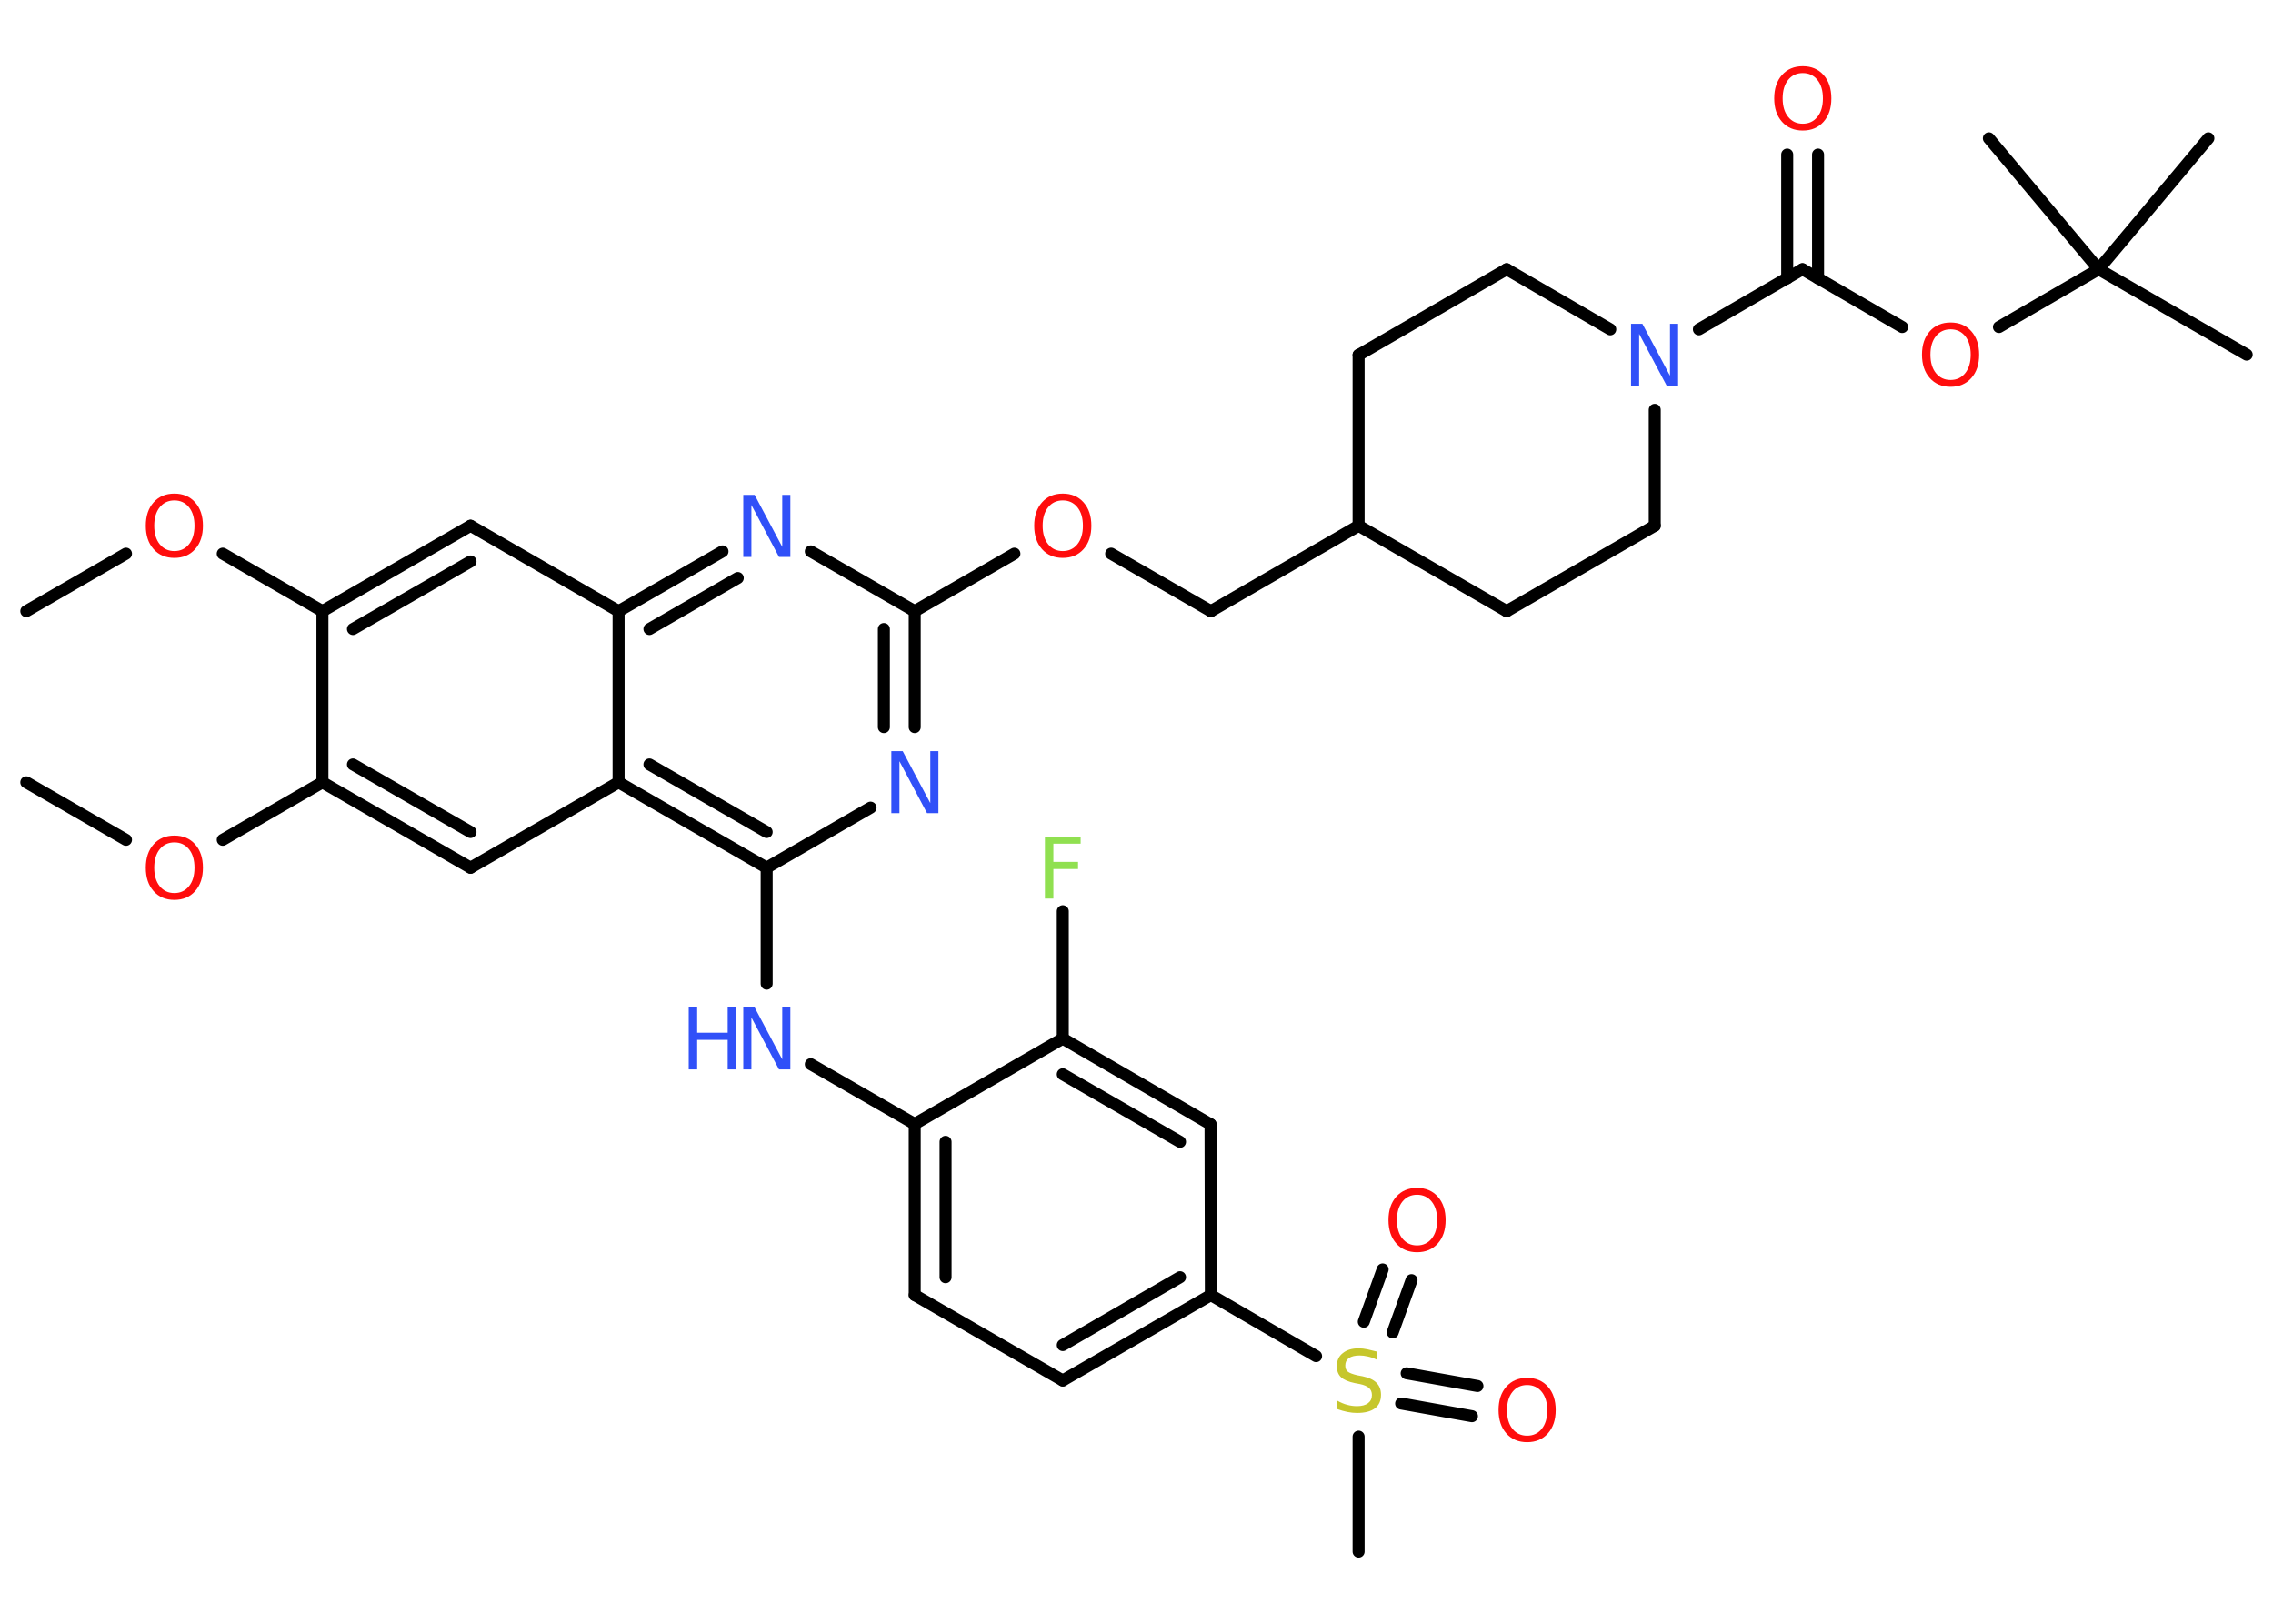 <?xml version='1.0' encoding='UTF-8'?>
<!DOCTYPE svg PUBLIC "-//W3C//DTD SVG 1.1//EN" "http://www.w3.org/Graphics/SVG/1.1/DTD/svg11.dtd">
<svg version='1.2' xmlns='http://www.w3.org/2000/svg' xmlns:xlink='http://www.w3.org/1999/xlink' width='70.0mm' height='50.0mm' viewBox='0 0 70.0 50.0'>
  <desc>Generated by the Chemistry Development Kit (http://github.com/cdk)</desc>
  <g stroke-linecap='round' stroke-linejoin='round' stroke='#000000' stroke-width='.37' fill='#FF0D0D'>
    <rect x='.0' y='.0' width='70.0' height='50.0' fill='#FFFFFF' stroke='none'/>
    <g id='mol1' class='mol'>
      <line id='mol1bnd1' class='bond' x1='.81' y1='18.82' x2='3.88' y2='17.05'/>
      <line id='mol1bnd2' class='bond' x1='6.86' y1='17.05' x2='9.93' y2='18.82'/>
      <g id='mol1bnd3' class='bond'>
        <line x1='14.49' y1='16.19' x2='9.93' y2='18.82'/>
        <line x1='14.49' y1='17.29' x2='10.87' y2='19.37'/>
      </g>
      <line id='mol1bnd4' class='bond' x1='14.49' y1='16.19' x2='19.05' y2='18.82'/>
      <g id='mol1bnd5' class='bond'>
        <line x1='22.25' y1='16.98' x2='19.05' y2='18.82'/>
        <line x1='22.72' y1='17.8' x2='20.0' y2='19.37'/>
      </g>
      <line id='mol1bnd6' class='bond' x1='24.97' y1='16.98' x2='28.17' y2='18.82'/>
      <line id='mol1bnd7' class='bond' x1='28.17' y1='18.82' x2='31.24' y2='17.05'/>
      <line id='mol1bnd8' class='bond' x1='34.22' y1='17.05' x2='37.29' y2='18.82'/>
      <line id='mol1bnd9' class='bond' x1='37.29' y1='18.82' x2='41.84' y2='16.19'/>
      <line id='mol1bnd10' class='bond' x1='41.84' y1='16.19' x2='46.4' y2='18.82'/>
      <line id='mol1bnd11' class='bond' x1='46.4' y1='18.82' x2='50.96' y2='16.19'/>
      <line id='mol1bnd12' class='bond' x1='50.96' y1='16.19' x2='50.96' y2='12.62'/>
      <line id='mol1bnd13' class='bond' x1='52.32' y1='10.14' x2='55.51' y2='8.29'/>
      <g id='mol1bnd14' class='bond'>
        <line x1='55.04' y1='8.57' x2='55.04' y2='4.76'/>
        <line x1='55.99' y1='8.57' x2='55.99' y2='4.76'/>
      </g>
      <line id='mol1bnd15' class='bond' x1='55.51' y1='8.29' x2='58.58' y2='10.07'/>
      <line id='mol1bnd16' class='bond' x1='61.56' y1='10.07' x2='64.63' y2='8.29'/>
      <line id='mol1bnd17' class='bond' x1='64.63' y1='8.29' x2='69.19' y2='10.92'/>
      <line id='mol1bnd18' class='bond' x1='64.63' y1='8.29' x2='68.01' y2='4.26'/>
      <line id='mol1bnd19' class='bond' x1='64.63' y1='8.29' x2='61.25' y2='4.26'/>
      <line id='mol1bnd20' class='bond' x1='49.59' y1='10.14' x2='46.4' y2='8.29'/>
      <line id='mol1bnd21' class='bond' x1='46.4' y1='8.29' x2='41.84' y2='10.93'/>
      <line id='mol1bnd22' class='bond' x1='41.84' y1='16.19' x2='41.84' y2='10.93'/>
      <g id='mol1bnd23' class='bond'>
        <line x1='28.17' y1='22.39' x2='28.17' y2='18.82'/>
        <line x1='27.22' y1='22.39' x2='27.22' y2='19.37'/>
      </g>
      <line id='mol1bnd24' class='bond' x1='26.81' y1='24.87' x2='23.61' y2='26.72'/>
      <line id='mol1bnd25' class='bond' x1='23.61' y1='26.72' x2='23.61' y2='30.29'/>
      <line id='mol1bnd26' class='bond' x1='24.97' y1='32.77' x2='28.17' y2='34.61'/>
      <g id='mol1bnd27' class='bond'>
        <line x1='28.17' y1='34.61' x2='28.17' y2='39.88'/>
        <line x1='29.12' y1='35.16' x2='29.12' y2='39.33'/>
      </g>
      <line id='mol1bnd28' class='bond' x1='28.17' y1='39.88' x2='32.73' y2='42.51'/>
      <g id='mol1bnd29' class='bond'>
        <line x1='32.73' y1='42.51' x2='37.29' y2='39.88'/>
        <line x1='32.73' y1='41.42' x2='36.34' y2='39.33'/>
      </g>
      <line id='mol1bnd30' class='bond' x1='37.29' y1='39.88' x2='40.53' y2='41.76'/>
      <line id='mol1bnd31' class='bond' x1='41.84' y1='44.24' x2='41.84' y2='47.78'/>
      <g id='mol1bnd32' class='bond'>
        <line x1='42.0' y1='40.7' x2='42.58' y2='39.09'/>
        <line x1='42.89' y1='41.03' x2='43.47' y2='39.42'/>
      </g>
      <g id='mol1bnd33' class='bond'>
        <line x1='43.32' y1='42.29' x2='45.5' y2='42.68'/>
        <line x1='43.15' y1='43.22' x2='45.33' y2='43.61'/>
      </g>
      <line id='mol1bnd34' class='bond' x1='37.29' y1='39.88' x2='37.28' y2='34.62'/>
      <g id='mol1bnd35' class='bond'>
        <line x1='37.28' y1='34.62' x2='32.73' y2='31.98'/>
        <line x1='36.34' y1='35.16' x2='32.73' y2='33.08'/>
      </g>
      <line id='mol1bnd36' class='bond' x1='28.17' y1='34.61' x2='32.73' y2='31.98'/>
      <line id='mol1bnd37' class='bond' x1='32.73' y1='31.98' x2='32.73' y2='28.06'/>
      <g id='mol1bnd38' class='bond'>
        <line x1='19.05' y1='24.09' x2='23.61' y2='26.72'/>
        <line x1='20.0' y1='23.54' x2='23.61' y2='25.62'/>
      </g>
      <line id='mol1bnd39' class='bond' x1='19.05' y1='18.82' x2='19.05' y2='24.09'/>
      <line id='mol1bnd40' class='bond' x1='19.05' y1='24.09' x2='14.49' y2='26.72'/>
      <g id='mol1bnd41' class='bond'>
        <line x1='9.93' y1='24.09' x2='14.49' y2='26.72'/>
        <line x1='10.87' y1='23.54' x2='14.49' y2='25.62'/>
      </g>
      <line id='mol1bnd42' class='bond' x1='9.93' y1='18.82' x2='9.93' y2='24.09'/>
      <line id='mol1bnd43' class='bond' x1='9.93' y1='24.09' x2='6.86' y2='25.86'/>
      <line id='mol1bnd44' class='bond' x1='3.88' y1='25.86' x2='.81' y2='24.09'/>
      <path id='mol1atm2' class='atom' d='M5.37 15.41q-.28 .0 -.45 .21q-.17 .21 -.17 .57q.0 .36 .17 .57q.17 .21 .45 .21q.28 .0 .45 -.21q.17 -.21 .17 -.57q.0 -.36 -.17 -.57q-.17 -.21 -.45 -.21zM5.37 15.2q.4 .0 .64 .27q.24 .27 .24 .72q.0 .45 -.24 .72q-.24 .27 -.64 .27q-.4 .0 -.64 -.27q-.24 -.27 -.24 -.72q.0 -.45 .24 -.72q.24 -.27 .64 -.27z' stroke='none'/>
      <path id='mol1atm6' class='atom' d='M22.89 15.24h.35l.85 1.6v-1.6h.25v1.91h-.35l-.85 -1.6v1.6h-.25v-1.91z' stroke='none' fill='#3050F8'/>
      <path id='mol1atm8' class='atom' d='M32.73 15.41q-.28 .0 -.45 .21q-.17 .21 -.17 .57q.0 .36 .17 .57q.17 .21 .45 .21q.28 .0 .45 -.21q.17 -.21 .17 -.57q.0 -.36 -.17 -.57q-.17 -.21 -.45 -.21zM32.73 15.2q.4 .0 .64 .27q.24 .27 .24 .72q.0 .45 -.24 .72q-.24 .27 -.64 .27q-.4 .0 -.64 -.27q-.24 -.27 -.24 -.72q.0 -.45 .24 -.72q.24 -.27 .64 -.27z' stroke='none'/>
      <path id='mol1atm13' class='atom' d='M50.23 9.97h.35l.85 1.6v-1.6h.25v1.91h-.35l-.85 -1.6v1.6h-.25v-1.91z' stroke='none' fill='#3050F8'/>
      <path id='mol1atm15' class='atom' d='M55.52 2.25q-.28 .0 -.45 .21q-.17 .21 -.17 .57q.0 .36 .17 .57q.17 .21 .45 .21q.28 .0 .45 -.21q.17 -.21 .17 -.57q.0 -.36 -.17 -.57q-.17 -.21 -.45 -.21zM55.52 2.04q.4 .0 .64 .27q.24 .27 .24 .72q.0 .45 -.24 .72q-.24 .27 -.64 .27q-.4 .0 -.64 -.27q-.24 -.27 -.24 -.72q.0 -.45 .24 -.72q.24 -.27 .64 -.27z' stroke='none'/>
      <path id='mol1atm16' class='atom' d='M60.07 10.14q-.28 .0 -.45 .21q-.17 .21 -.17 .57q.0 .36 .17 .57q.17 .21 .45 .21q.28 .0 .45 -.21q.17 -.21 .17 -.57q.0 -.36 -.17 -.57q-.17 -.21 -.45 -.21zM60.07 9.93q.4 .0 .64 .27q.24 .27 .24 .72q.0 .45 -.24 .72q-.24 .27 -.64 .27q-.4 .0 -.64 -.27q-.24 -.27 -.24 -.72q.0 -.45 .24 -.72q.24 -.27 .64 -.27z' stroke='none'/>
      <path id='mol1atm23' class='atom' d='M27.45 23.13h.35l.85 1.6v-1.6h.25v1.91h-.35l-.85 -1.6v1.6h-.25v-1.91z' stroke='none' fill='#3050F8'/>
      <g id='mol1atm25' class='atom'>
        <path d='M22.89 31.02h.35l.85 1.6v-1.6h.25v1.91h-.35l-.85 -1.6v1.6h-.25v-1.91z' stroke='none' fill='#3050F8'/>
        <path d='M21.21 31.02h.26v.78h.94v-.78h.26v1.91h-.26v-.91h-.94v.91h-.26v-1.91z' stroke='none' fill='#3050F8'/>
      </g>
      <path id='mol1atm30' class='atom' d='M42.4 41.62v.25q-.14 -.07 -.28 -.1q-.13 -.03 -.25 -.03q-.21 .0 -.33 .08q-.11 .08 -.11 .23q.0 .13 .08 .19q.08 .06 .29 .11l.16 .03q.29 .06 .43 .2q.14 .14 .14 .37q.0 .28 -.19 .42q-.19 .14 -.55 .14q-.14 .0 -.29 -.03q-.15 -.03 -.32 -.09v-.26q.16 .09 .31 .13q.15 .04 .3 .04q.22 .0 .34 -.09q.12 -.09 .12 -.25q.0 -.14 -.09 -.22q-.09 -.08 -.28 -.12l-.16 -.03q-.29 -.06 -.42 -.18q-.13 -.12 -.13 -.34q.0 -.26 .18 -.4q.18 -.15 .49 -.15q.13 .0 .27 .03q.14 .03 .29 .07z' stroke='none' fill='#C6C62C'/>
      <path id='mol1atm32' class='atom' d='M43.64 36.79q-.28 .0 -.45 .21q-.17 .21 -.17 .57q.0 .36 .17 .57q.17 .21 .45 .21q.28 .0 .45 -.21q.17 -.21 .17 -.57q.0 -.36 -.17 -.57q-.17 -.21 -.45 -.21zM43.64 36.58q.4 .0 .64 .27q.24 .27 .24 .72q.0 .45 -.24 .72q-.24 .27 -.64 .27q-.4 .0 -.64 -.27q-.24 -.27 -.24 -.72q.0 -.45 .24 -.72q.24 -.27 .64 -.27z' stroke='none'/>
      <path id='mol1atm33' class='atom' d='M47.03 42.65q-.28 .0 -.45 .21q-.17 .21 -.17 .57q.0 .36 .17 .57q.17 .21 .45 .21q.28 .0 .45 -.21q.17 -.21 .17 -.57q.0 -.36 -.17 -.57q-.17 -.21 -.45 -.21zM47.03 42.43q.4 .0 .64 .27q.24 .27 .24 .72q.0 .45 -.24 .72q-.24 .27 -.64 .27q-.4 .0 -.64 -.27q-.24 -.27 -.24 -.72q.0 -.45 .24 -.72q.24 -.27 .64 -.27z' stroke='none'/>
      <path id='mol1atm36' class='atom' d='M32.18 25.76h1.1v.22h-.84v.56h.76v.22h-.76v.91h-.26v-1.91z' stroke='none' fill='#90E050'/>
      <path id='mol1atm40' class='atom' d='M5.37 25.94q-.28 .0 -.45 .21q-.17 .21 -.17 .57q.0 .36 .17 .57q.17 .21 .45 .21q.28 .0 .45 -.21q.17 -.21 .17 -.57q.0 -.36 -.17 -.57q-.17 -.21 -.45 -.21zM5.37 25.73q.4 .0 .64 .27q.24 .27 .24 .72q.0 .45 -.24 .72q-.24 .27 -.64 .27q-.4 .0 -.64 -.27q-.24 -.27 -.24 -.72q.0 -.45 .24 -.72q.24 -.27 .64 -.27z' stroke='none'/>
    </g>
  </g>
</svg>
